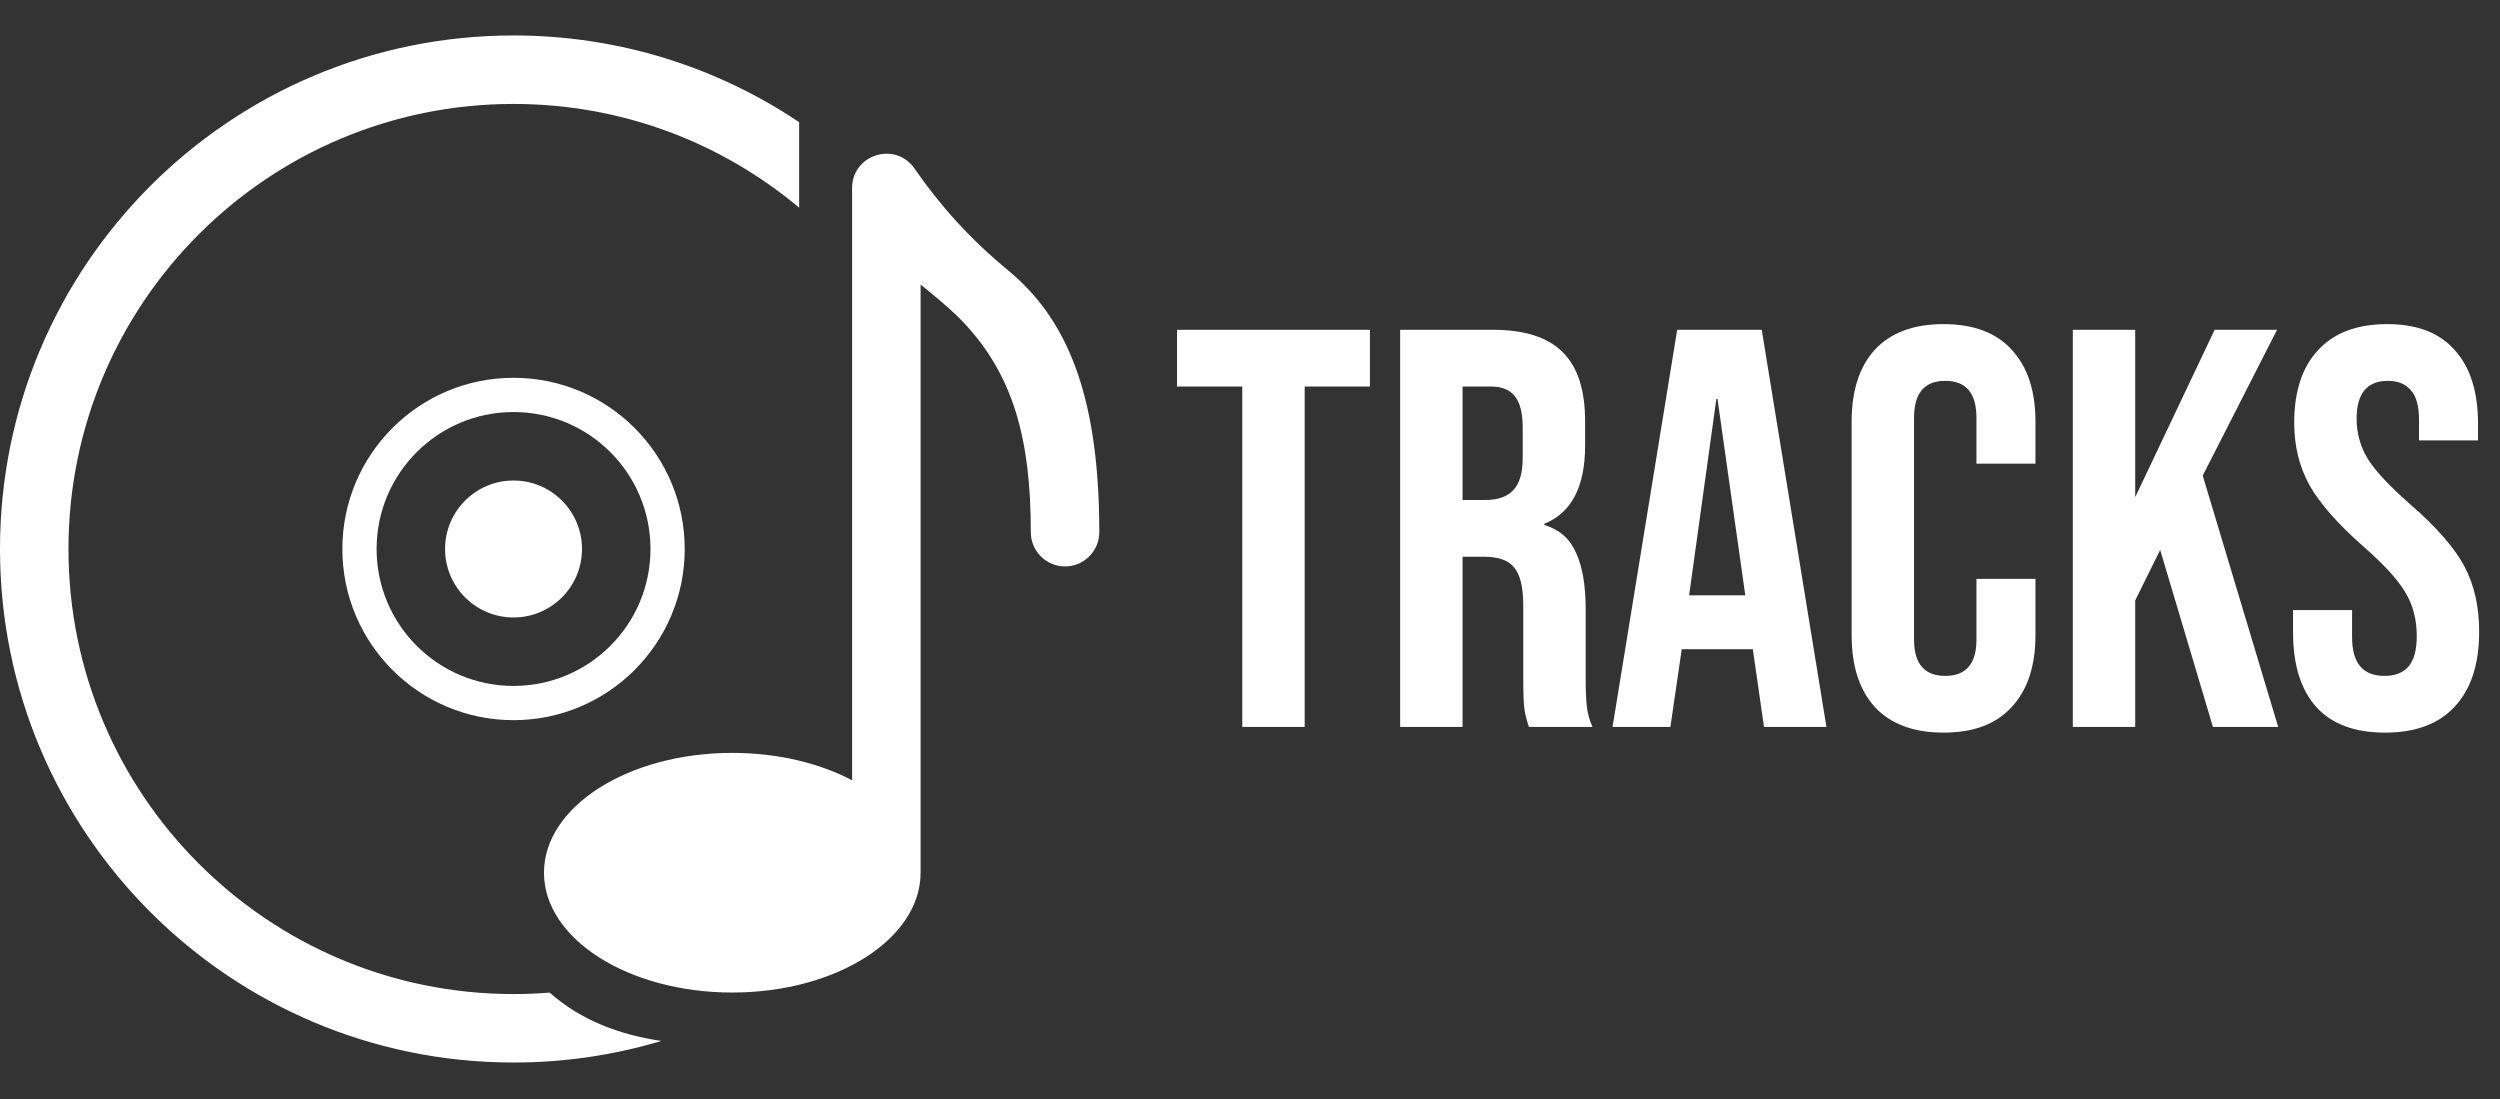 <svg width="141" height="62" viewBox="0 0 141 62" fill="none" xmlns="http://www.w3.org/2000/svg">
<rect x="0" y="0" width="141" height="62" fill="#333333" stroke="none"/>
<path d="M70.064 21.8H66.384V18.6H77.264V21.8H73.584V41H70.064V21.8ZM78.968 18.6H84.184C85.998 18.6 87.32 19.027 88.152 19.88C88.984 20.712 89.4 22.003 89.4 23.752V25.128C89.4 27.453 88.632 28.925 87.096 29.544V29.608C87.95 29.864 88.547 30.387 88.888 31.176C89.251 31.965 89.432 33.021 89.432 34.344V38.28C89.432 38.92 89.454 39.443 89.496 39.848C89.539 40.232 89.646 40.616 89.816 41H86.232C86.104 40.637 86.019 40.296 85.976 39.976C85.934 39.656 85.912 39.08 85.912 38.248V34.152C85.912 33.128 85.742 32.413 85.4 32.008C85.08 31.603 84.515 31.4 83.704 31.4H82.488V41H78.968V18.6ZM83.768 28.2C84.472 28.2 84.995 28.019 85.336 27.656C85.699 27.293 85.88 26.685 85.88 25.832V24.104C85.88 23.293 85.731 22.707 85.432 22.344C85.155 21.981 84.707 21.8 84.088 21.8H82.488V28.2H83.768ZM94.594 18.6H99.362L103.011 41H99.49L98.85 36.552V36.616H94.85L94.21 41H90.947L94.594 18.6ZM98.434 33.576L96.867 22.504H96.802L95.266 33.576H98.434ZM109.616 41.32C107.93 41.32 106.64 40.84 105.744 39.88C104.869 38.92 104.432 37.565 104.432 35.816V23.784C104.432 22.035 104.869 20.68 105.744 19.72C106.64 18.76 107.93 18.28 109.616 18.28C111.301 18.28 112.581 18.76 113.456 19.72C114.352 20.68 114.8 22.035 114.8 23.784V26.152H111.472V23.56C111.472 22.173 110.885 21.48 109.712 21.48C108.538 21.48 107.952 22.173 107.952 23.56V36.072C107.952 37.437 108.538 38.12 109.712 38.12C110.885 38.12 111.472 37.437 111.472 36.072V32.648H114.8V35.816C114.8 37.565 114.352 38.92 113.456 39.88C112.581 40.84 111.301 41.32 109.616 41.32ZM116.906 18.6H120.426V28.04L124.906 18.6H128.426L124.234 26.824L128.49 41H124.81L121.834 31.016L120.426 33.864V41H116.906V18.6ZM134.513 41.32C132.806 41.32 131.516 40.84 130.641 39.88C129.766 38.899 129.329 37.501 129.329 35.688V34.408H132.657V35.944C132.657 37.395 133.265 38.12 134.481 38.12C135.078 38.12 135.526 37.949 135.825 37.608C136.145 37.245 136.305 36.669 136.305 35.88C136.305 34.941 136.092 34.12 135.665 33.416C135.238 32.691 134.449 31.827 133.297 30.824C131.846 29.544 130.833 28.392 130.257 27.368C129.681 26.323 129.393 25.149 129.393 23.848C129.393 22.077 129.841 20.712 130.737 19.752C131.633 18.771 132.934 18.28 134.641 18.28C136.326 18.28 137.596 18.771 138.449 19.752C139.324 20.712 139.761 22.099 139.761 23.912V24.84H136.433V23.688C136.433 22.92 136.284 22.365 135.985 22.024C135.686 21.661 135.249 21.48 134.673 21.48C133.5 21.48 132.913 22.195 132.913 23.624C132.913 24.435 133.126 25.192 133.553 25.896C134.001 26.6 134.801 27.453 135.953 28.456C137.425 29.736 138.438 30.899 138.993 31.944C139.548 32.989 139.825 34.216 139.825 35.624C139.825 37.459 139.366 38.867 138.449 39.848C137.553 40.829 136.241 41.32 134.513 41.32Z" fill="white"/>
<path fill-rule="evenodd" clip-rule="evenodd" d="M51.921 49.221C51.921 52.953 47.166 55.979 41.301 55.979C35.436 55.979 30.681 52.953 30.681 49.221C30.681 45.488 35.436 42.463 41.301 42.463C43.868 42.463 46.223 43.042 48.059 44.008V10.604C48.059 8.711 50.499 7.949 51.577 9.504C53.032 11.604 54.685 13.454 56.849 15.241C60.069 17.9 62 22.066 62 30.016C62 31.082 61.136 31.947 60.069 31.947C59.003 31.947 58.138 31.082 58.138 30.016C58.138 24.767 57.159 21.165 54.321 18.16C53.523 17.314 51.921 16.05 51.921 16.05L51.921 49.221ZM45.072 6.89C40.467 3.802 34.925 2 28.963 2C12.967 2 0 14.967 0 30.963C0 46.959 12.967 59.926 28.963 59.926C31.861 59.926 34.658 59.501 37.298 58.709C34.95 58.362 32.747 57.54 31.005 55.983C30.332 56.037 29.651 56.065 28.963 56.065C15.1 56.065 3.862 44.826 3.862 30.963C3.862 17.1 15.1 5.862 28.963 5.862C35.095 5.862 40.713 8.06 45.072 11.713V6.89ZM19.309 30.963C19.309 25.631 23.631 21.308 28.963 21.308C34.295 21.308 38.618 25.631 38.618 30.963C38.618 36.295 34.295 40.617 28.963 40.617C23.631 40.617 19.309 36.295 19.309 30.963ZM21.24 30.963C21.24 26.697 24.697 23.239 28.963 23.239C33.229 23.239 36.687 26.697 36.687 30.963C36.687 35.229 33.229 38.686 28.963 38.686C24.697 38.686 21.24 35.229 21.24 30.963ZM28.963 34.825C31.096 34.825 32.825 33.096 32.825 30.963C32.825 28.83 31.096 27.101 28.963 27.101C26.83 27.101 25.102 28.83 25.102 30.963C25.102 33.096 26.83 34.825 28.963 34.825Z" fill="white"/>
</svg>
